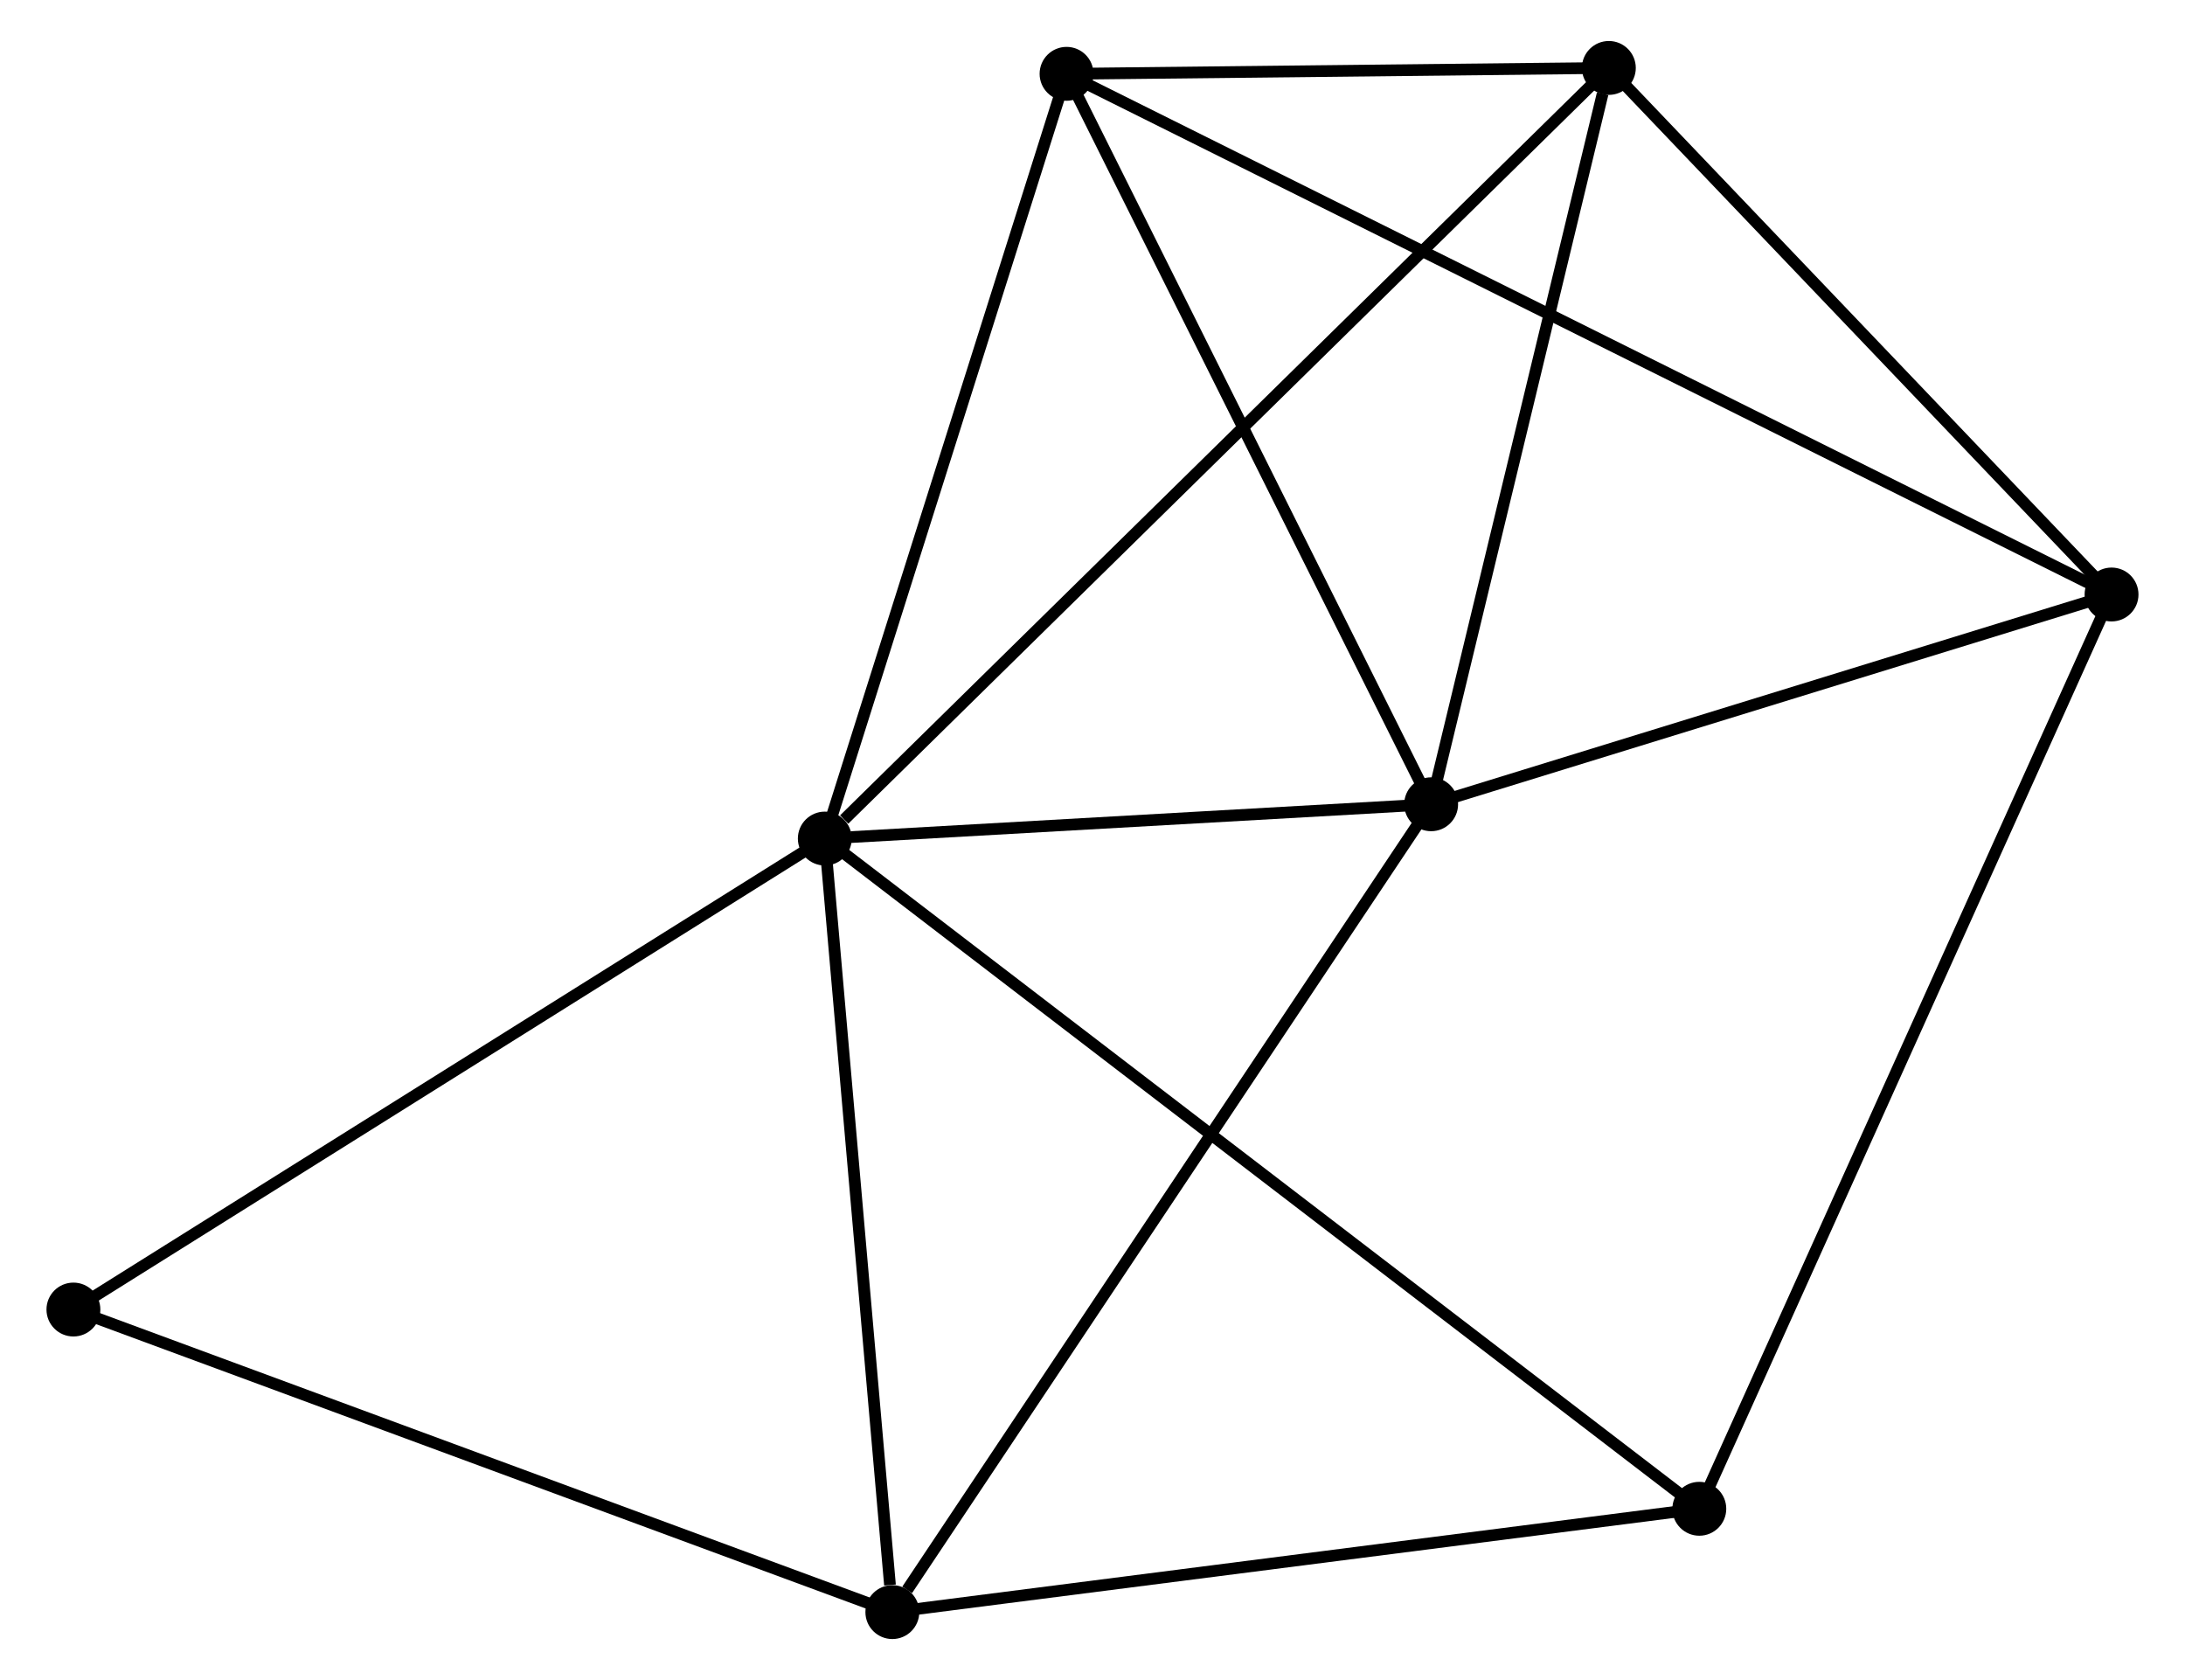<?xml version="1.0" encoding="UTF-8" standalone="no"?>
<!DOCTYPE svg PUBLIC "-//W3C//DTD SVG 1.1//EN"
 "http://www.w3.org/Graphics/SVG/1.1/DTD/svg11.dtd">
<!-- Generated by graphviz version 2.36.0 (20140111.2315)
 -->
<!-- Title: %3 Pages: 1 -->
<svg width="186pt" height="143pt"
 viewBox="0.00 0.00 185.61 143.42" xmlns="http://www.w3.org/2000/svg" xmlns:xlink="http://www.w3.org/1999/xlink">
<g id="graph0" class="graph" transform="scale(1 1) rotate(0) translate(4 139.421)">
<title>%3</title>
<!-- 0 -->
<g id="node1" class="node"><title>0</title>
<ellipse fill="black" stroke="black" cx="65.95" cy="-67.835" rx="1.8" ry="1.8"/>
</g>
<!-- 1 -->
<g id="node2" class="node"><title>1</title>
<ellipse fill="black" stroke="black" cx="117.717" cy="-70.763" rx="1.8" ry="1.8"/>
</g>
<!-- 0&#45;&#45;1 -->
<g id="edge1" class="edge"><title>0&#45;&#45;1</title>
<path fill="none" stroke="black" d="M68.174,-67.961C76.689,-68.442 107.158,-70.166 115.559,-70.641"/>
</g>
<!-- 3 -->
<g id="node3" class="node"><title>3</title>
<ellipse fill="black" stroke="black" cx="71.717" cy="-1.8" rx="1.8" ry="1.8"/>
</g>
<!-- 0&#45;&#45;3 -->
<g id="edge2" class="edge"><title>0&#45;&#45;3</title>
<path fill="none" stroke="black" d="M66.116,-65.93C66.944,-56.456 70.611,-14.462 71.515,-4.112"/>
</g>
<!-- 4 -->
<g id="node4" class="node"><title>4</title>
<ellipse fill="black" stroke="black" cx="86.59" cy="-133.119" rx="1.8" ry="1.8"/>
</g>
<!-- 0&#45;&#45;4 -->
<g id="edge3" class="edge"><title>0&#45;&#45;4</title>
<path fill="none" stroke="black" d="M66.545,-69.718C69.559,-79.252 83.104,-122.094 86.031,-131.351"/>
</g>
<!-- 5 -->
<g id="node5" class="node"><title>5</title>
<ellipse fill="black" stroke="black" cx="132.889" cy="-133.621" rx="1.8" ry="1.8"/>
</g>
<!-- 0&#45;&#45;5 -->
<g id="edge4" class="edge"><title>0&#45;&#45;5</title>
<path fill="none" stroke="black" d="M67.605,-69.461C76.946,-78.642 122.974,-123.876 131.522,-132.277"/>
</g>
<!-- 6 -->
<g id="node6" class="node"><title>6</title>
<ellipse fill="black" stroke="black" cx="140.613" cy="-10.621" rx="1.8" ry="1.8"/>
</g>
<!-- 0&#45;&#45;6 -->
<g id="edge5" class="edge"><title>0&#45;&#45;6</title>
<path fill="none" stroke="black" d="M67.509,-66.64C77.226,-59.194 129.37,-19.236 139.062,-11.81"/>
</g>
<!-- 7 -->
<g id="node7" class="node"><title>7</title>
<ellipse fill="black" stroke="black" cx="1.8" cy="-27.629" rx="1.8" ry="1.8"/>
</g>
<!-- 0&#45;&#45;7 -->
<g id="edge6" class="edge"><title>0&#45;&#45;7</title>
<path fill="none" stroke="black" d="M64.364,-66.841C55.566,-61.327 12.813,-34.532 3.566,-28.736"/>
</g>
<!-- 1&#45;&#45;3 -->
<g id="edge8" class="edge"><title>1&#45;&#45;3</title>
<path fill="none" stroke="black" d="M116.58,-69.058C110.271,-59.6 79.614,-13.639 72.983,-3.698"/>
</g>
<!-- 1&#45;&#45;4 -->
<g id="edge9" class="edge"><title>1&#45;&#45;4</title>
<path fill="none" stroke="black" d="M116.819,-72.562C112.274,-81.667 91.847,-122.588 87.433,-131.431"/>
</g>
<!-- 1&#45;&#45;5 -->
<g id="edge10" class="edge"><title>1&#45;&#45;5</title>
<path fill="none" stroke="black" d="M118.155,-72.576C120.331,-81.594 129.98,-121.568 132.358,-131.42"/>
</g>
<!-- 2 -->
<g id="node8" class="node"><title>2</title>
<ellipse fill="black" stroke="black" cx="175.807" cy="-88.67" rx="1.8" ry="1.8"/>
</g>
<!-- 1&#45;&#45;2 -->
<g id="edge7" class="edge"><title>1&#45;&#45;2</title>
<path fill="none" stroke="black" d="M119.65,-71.359C128.469,-74.078 164.85,-85.293 173.807,-88.054"/>
</g>
<!-- 3&#45;&#45;6 -->
<g id="edge14" class="edge"><title>3&#45;&#45;6</title>
<path fill="none" stroke="black" d="M73.705,-2.054C83.765,-3.343 128.978,-9.132 138.748,-10.383"/>
</g>
<!-- 3&#45;&#45;7 -->
<g id="edge15" class="edge"><title>3&#45;&#45;7</title>
<path fill="none" stroke="black" d="M69.989,-2.438C60.4,-5.981 13.803,-23.195 3.725,-26.918"/>
</g>
<!-- 4&#45;&#45;5 -->
<g id="edge16" class="edge"><title>4&#45;&#45;5</title>
<path fill="none" stroke="black" d="M88.579,-133.14C96.195,-133.223 123.445,-133.518 130.959,-133.6"/>
</g>
<!-- 2&#45;&#45;4 -->
<g id="edge11" class="edge"><title>2&#45;&#45;4</title>
<path fill="none" stroke="black" d="M173.943,-89.599C162.332,-95.383 100.024,-126.426 88.443,-132.195"/>
</g>
<!-- 2&#45;&#45;5 -->
<g id="edge12" class="edge"><title>2&#45;&#45;5</title>
<path fill="none" stroke="black" d="M174.379,-90.166C167.863,-96.99 140.984,-125.142 134.367,-132.073"/>
</g>
<!-- 2&#45;&#45;6 -->
<g id="edge13" class="edge"><title>2&#45;&#45;6</title>
<path fill="none" stroke="black" d="M174.937,-86.741C170.068,-75.943 146.242,-23.105 141.453,-12.483"/>
</g>
</g>
</svg>

